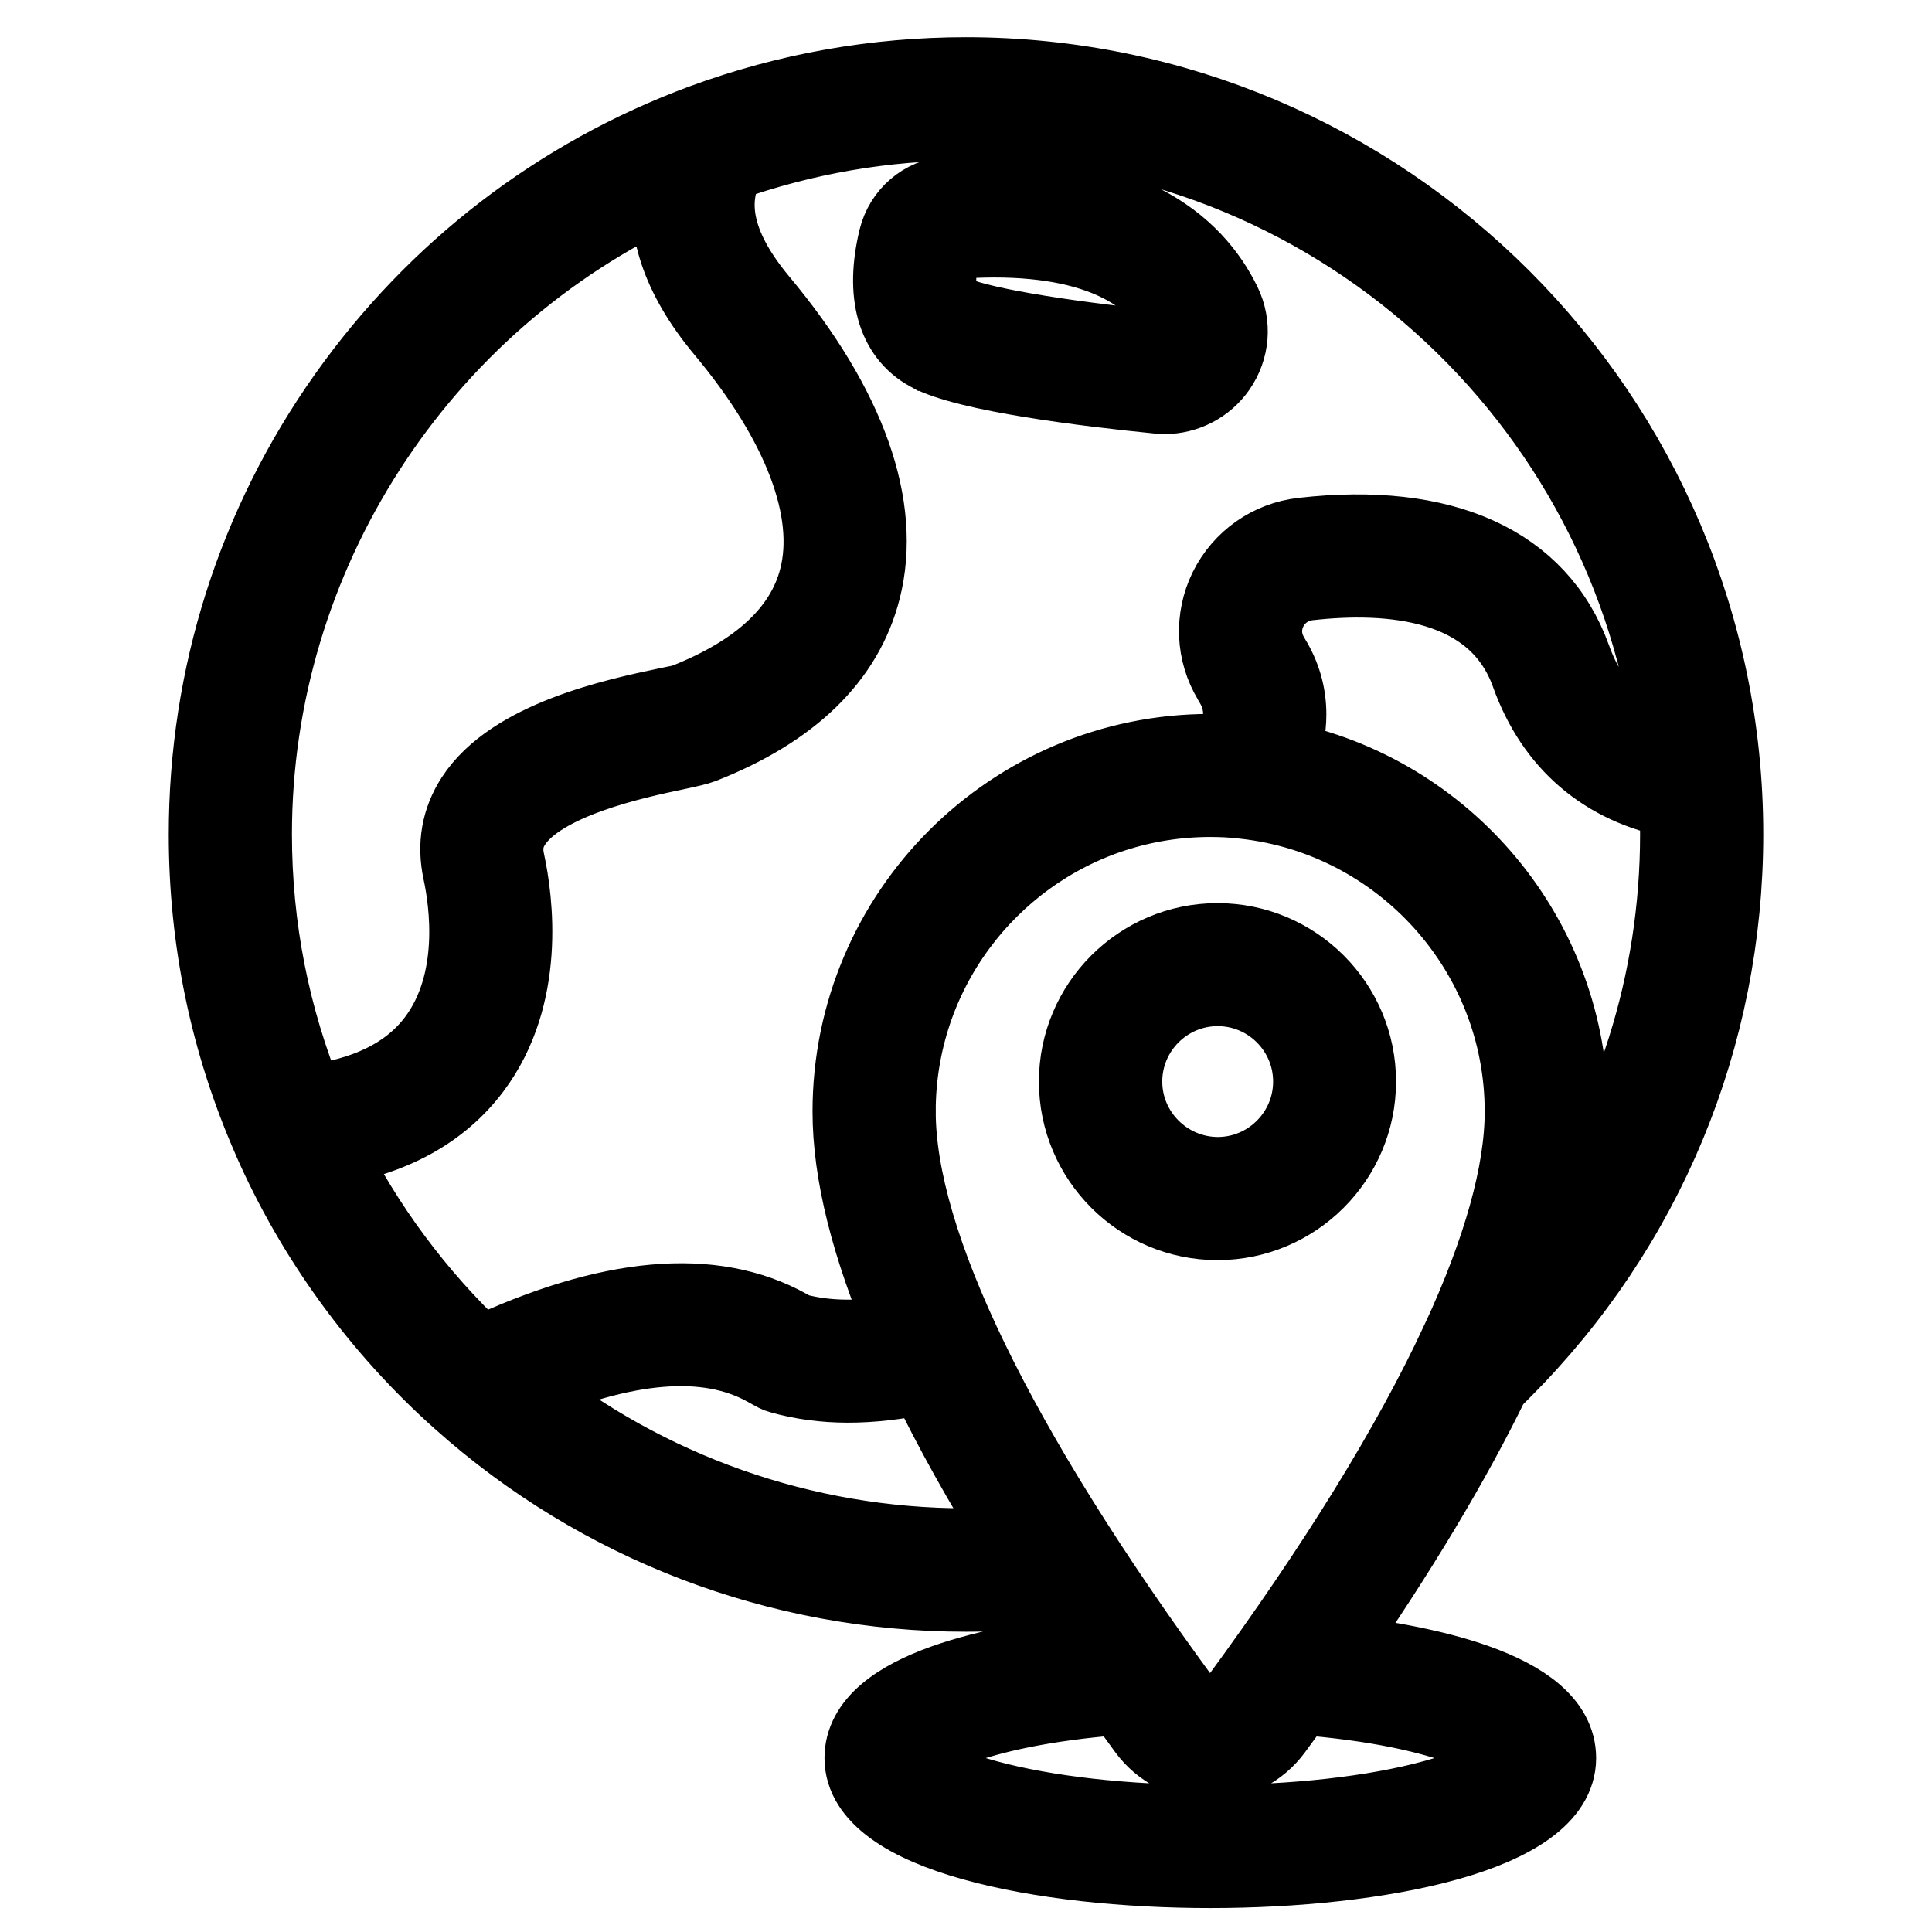 <?xml version="1.0" encoding="UTF-8"?>
<svg width="1400pt" height="1400pt" version="1.1" viewBox="-50 0 1300 1200" xmlns="http://www.w3.org/2000/svg">
 <path d="m574.31 188.06c25.547 14.156 108.14 24.141 155.06 28.781 1.453 0.141 2.859 0.234 4.312 0.234 14.391 0 28.078-7.078 36.375-18.938 9.234-13.219 10.547-29.766 3.609-44.156-18.891-38.906-66.281-83.297-185.68-73.828-17.062 1.312-31.219 13.547-35.297 30.234-9 37.312-1.312 64.922 21.609 77.672zm10.312-69.984c0.703-2.859 3-4.922 5.859-5.156 79.781-6.375 132.94 12.844 153.47 55.312 2.531 5.156 0.141 9.375-0.938 11.062-1.219 1.688-4.547 5.531-10.547 4.922-72.234-7.219-128.06-16.922-142.31-24.844-12.234-6.844-7.922-31.219-5.531-41.297z" stroke="black" stroke-width="50"/>
 <path d="m864.37 677.76c0-52.453-42.703-95.062-95.156-95.062s-95.156 42.703-95.156 95.062c0 52.453 42.703 95.156 95.156 95.156 52.406 0 95.156-42.703 95.156-95.156zm-157.31 0c0-34.312 27.938-62.297 62.297-62.297 34.312 0 62.297 27.938 62.297 62.297 0 34.312-27.938 62.297-62.297 62.297-34.359-0.141-62.297-28.125-62.297-62.297z" stroke="black" stroke-width="50"/>
 <path d="m845.76 1061.2c45.938-66.375 82.219-126.84 108.61-181.08l7.453-7.453c96.469-96.609 149.63-225 149.63-361.31 0-281.86-229.45-511.31-511.45-511.31-60.703 0-120.37 10.547-177.37 31.547-96.938 35.859-180 99.703-240.14 184.45-61.453 86.625-93.938 188.86-93.938 295.45 0 71.391 14.391 140.16 42.609 204.71 0.141 0.234 0.141 0.375 0.234 0.609 29.156 66.609 73.312 127.45 127.92 176.06 93.844 83.859 214.78 130.08 340.69 130.08 18.469 0 36.938-1.078 55.078-3 8.859 13.547 18.141 27.375 27.938 41.391-57 6.141-153.24 23.625-153.24 71.625 0 52.219 121.69 75.938 234.61 75.938 113.06 0 234.61-23.766 234.61-75.938 0-48.141-96.234-65.625-153.24-71.766zm-291.14-363.24c0-93.141 60.844-172.22 144.84-199.55 20.391-6.609 42.234-10.219 64.781-10.219 7.781 0 15.469 0.375 23.062 1.312 104.86 11.531 186.71 100.69 186.71 208.45 0 41.156-14.625 93.141-42.938 154.31 0 0.141-0.141 0.141-0.141 0.234 0 0.141 0 0.141-0.141 0.234-32.297 69.469-82.453 150.84-149.29 241.78-4.078 5.531-10.312 8.766-17.297 8.766-6.844 0-13.219-3.234-17.297-8.766-125.68-171.42-192.28-308.48-192.28-396.56zm437.9 87.141c9.609-32.156 14.531-61.219 14.531-87.141 0-117.7-84.375-216.14-195.71-237.94 3.938-9 6.141-18.844 6.141-29.297 0-13.688-3.703-26.391-10.922-38.156-0.141-0.141-0.141-0.375-0.234-0.469-0.141-0.234-0.234-0.375-0.375-0.609-5.766-9.609-6.375-20.766-1.453-30.844s14.531-16.781 25.781-18.141c55.219-6.234 125.63-0.703 147.84 61.219 16.781 46.922 51.234 76.312 99.844 85.547 0.375 7.312 0.609 14.766 0.609 22.219-0.047 99.234-30.281 193.92-86.062 273.61zm-591.84-708.84c-3.375 25.922 4.078 58.547 36 96.703 51.844 62.062 74.062 120.94 62.625 165.71-9 35.391-38.859 63.234-88.453 82.781-1.547 0.609-7.547 1.781-12.703 2.859-33.609 7.078-103.69 21.844-129.94 62.391-9.703 15-12.609 31.688-8.766 49.688 4.547 21.141 12.141 74.531-17.062 113.16-17.766 23.531-46.547 37.547-85.547 42.141-23.391-57.141-35.391-117.7-35.391-180.47 0-187.03 110.86-357.56 279.24-434.95zm-229.82 647.02c43.219-6.938 76.078-24.938 97.781-53.766 37.312-49.547 28.453-114.38 22.922-139.92-2.062-9.375-0.703-17.297 4.219-24.844 18.844-29.062 82.078-42.469 109.08-48.141 9.609-2.062 14.391-3.141 17.859-4.453 60.141-23.625 96.609-59.062 108.38-105.23 14.297-56.062-9.609-123.47-69.234-194.86-28.781-34.547-36.141-64.547-22.312-91.453 51.609-18.234 105.47-27.609 160.45-27.609 244.69 0 447 184.69 475.08 421.92-32.391-8.625-54.141-29.062-66-62.391-23.062-64.078-87.703-93.469-182.53-82.688-22.453 2.531-41.625 16.078-51.609 36.234-9.703 19.922-8.766 43.078 2.766 62.156 0 0.141 0.141 0.375 0.234 0.469 0.141 0.234 0.234 0.469 0.469 0.844 4.078 6.469 6.141 13.547 6.141 21.141 0 8.766-3.141 17.625-9 24.938-3.703-0.141-7.453-0.234-11.297-0.234-133.78 0-242.53 108.7-242.53 242.53 0 41.391 12.375 90.703 36.703 147.84-28.219 5.156-51.844 5.062-73.219-0.703-1.453-0.703-2.859-1.547-4.312-2.391-51.375-28.688-121.31-22.312-207.71 18.375-41.953-39.375-76.875-86.391-102.33-137.76zm429.14 266.63c-109.31 0-214.55-37.312-299.39-105.38 69.938-30.469 125.16-35.062 164.29-13.312 2.391 1.312 4.688 2.625 7.078 3.844 0.938 0.469 1.922 0.844 2.859 1.078 28.781 8.156 60.141 8.156 97.688 0.234 16.688 34.781 37.547 72.234 62.531 112.22-11.672 0.844-23.297 1.312-35.062 1.312zm314.29 169.36c-39.844 10.781-93.141 16.781-150 16.781s-110.16-6-150-16.781c-42.844-11.625-51.844-24.234-51.844-26.297 0-6.469 35.766-32.531 142.22-40.688 5.156 7.219 10.453 14.391 15.844 21.844 10.312 14.062 26.297 22.219 43.781 22.219 17.531 0 33.375-8.062 43.781-22.219 5.391-7.312 10.688-14.625 15.844-21.844 106.31 8.156 142.22 34.219 142.22 40.688 0 1.922-9 14.531-51.844 26.297z" stroke="black" stroke-width="50"/>
</svg>
